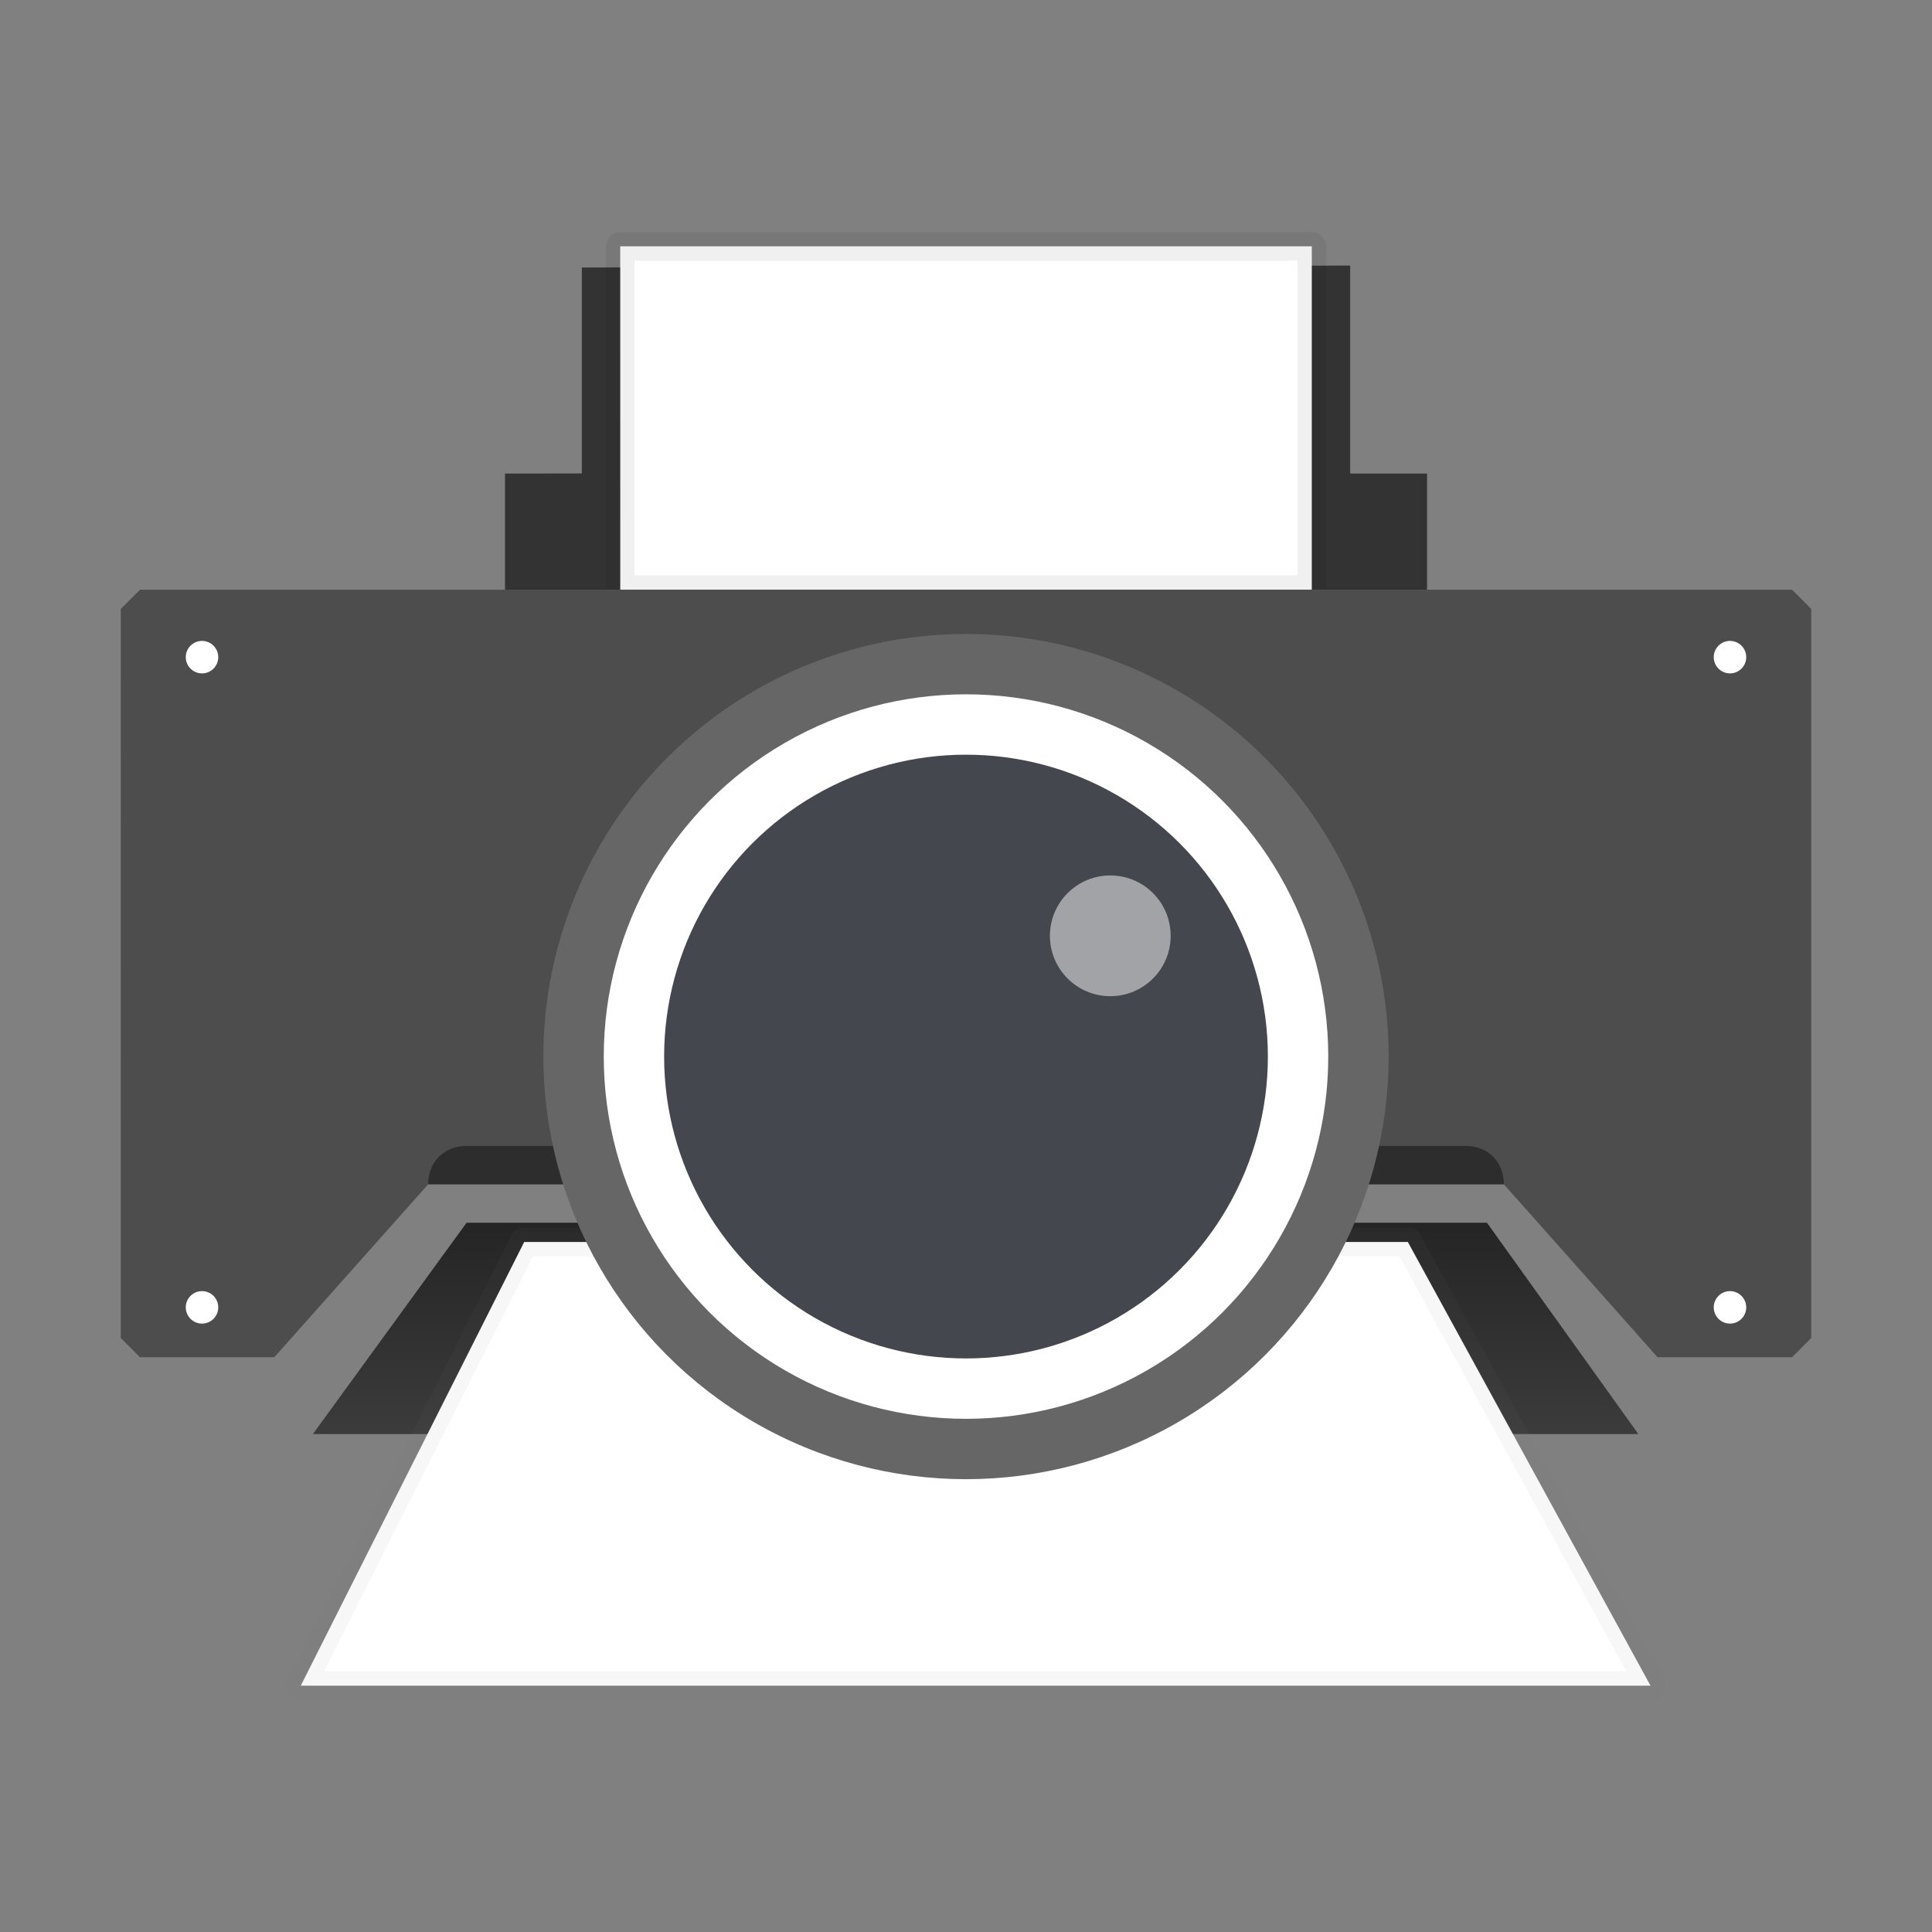 <?xml version="1.0" encoding="UTF-8" standalone="no"?>
<svg
   xmlns:dc="http://purl.org/dc/elements/1.1/"
   xmlns:cc="http://creativecommons.org/ns#"
   xmlns:rdf="http://www.w3.org/1999/02/22-rdf-syntax-ns#"
   xmlns:svg="http://www.w3.org/2000/svg"
   xmlns="http://www.w3.org/2000/svg"
   xmlns:xlink="http://www.w3.org/1999/xlink"
   xmlns:sodipodi="http://sodipodi.sourceforge.net/DTD/sodipodi-0.dtd"
   xmlns:inkscape="http://www.inkscape.org/namespaces/inkscape"
   width="64px"
   height="64px"
   viewBox="0 0 64 64"
   version="1.1"
   id="svg104"
   sodipodi:docname="document-print-preview.svg"
   inkscape:version="0.92.2 2405546, 2018-03-11">
  <rect x="0" y="0" width="64" height="64" fill="#808080" stroke="none"/>
  <sodipodi:namedview
     pagecolor="#ffffff"
     bordercolor="#666666"
     borderopacity="1"
     objecttolerance="10"
     gridtolerance="10"
     guidetolerance="10"
     inkscape:pageopacity="0"
     inkscape:pageshadow="2"
     inkscape:window-width="1920"
     inkscape:window-height="1021"
     id="namedview106"
     showgrid="true"
     inkscape:zoom="5.2149125"
     inkscape:cx="-14.070145"
     inkscape:cy="64.308804"
     inkscape:window-x="0"
     inkscape:window-y="29"
     inkscape:window-maximized="1"
     inkscape:current-layer="svg104"
     inkscape:object-paths="false"
     inkscape:snap-bbox="true"
     inkscape:bbox-nodes="true"
     inkscape:snap-intersection-paths="false"
     inkscape:snap-smooth-nodes="false"
     inkscape:snap-bbox-midpoints="false"
     inkscape:snap-bbox-edge-midpoints="true"
     inkscape:snap-midpoints="false"
     showguides="true"
     inkscape:guide-bbox="true"
     inkscape:object-nodes="false">
    <inkscape:grid
       type="xygrid"
       id="grid873" />
    <sodipodi:guide
       position="40,21"
       orientation="0,1"
       id="guide1165"
       inkscape:locked="false" />
    <sodipodi:guide
       position="40,21"
       orientation="1,0"
       id="guide1167"
       inkscape:locked="false" />
  </sodipodi:namedview>
  <!-- Generator: Sketch 46.2 (44496) - http://www.bohemiancoding.com/sketch -->
  <title
     id="title2">gparted</title>
  <desc
     id="desc4">Created with Sketch.</desc>
  <defs
     id="defs18">
    <linearGradient
       x1="5"
       y1="0"
       x2="5"
       y2="10"
       id="linearGradient-1"
       gradientUnits="userSpaceOnUse">
      <stop
         stop-color="#020300"
         offset="0%"
         id="stop6" />
      <stop
         stop-color="#000200"
         offset="100%"
         id="stop8" />
    </linearGradient>
    <path
       d="M5,10 C2.239,10 0,7.761 0,5 C0,2.239 2.239,0 5,0 C7.761,0 10,2.239 10,5 C10,7.761 7.761,10 5,10 Z"
       id="path-2" />
    <path
       d="M2.429,9.289 C1.603,8.793 0.933,8.066 0.507,7.197 L9.486,2.789 C9.153,2.115 8.673,1.527 8.087,1.067 L2.429,9.289 Z"
       id="path-4" />
    <linearGradient
       x1="5"
       y1="6"
       x2="5"
       y2="4"
       id="linearGradient-6"
       gradientUnits="userSpaceOnUse"
       gradientTransform="translate(-8.322,28.644)">
      <stop
         stop-color="#E2E096"
         offset="0%"
         id="stop13" />
      <stop
         stop-color="#F9F8D2"
         offset="100%"
         id="stop15" />
    </linearGradient>
    <mask
       fill="white"
       id="mask-3">
      <use
         height="100%"
         width="100%"
         y="0"
         x="0"
         id="use53"
         xlink:href="#path-2" />
    </mask>
    <mask
       fill="white"
       id="mask-5">
      <use
         height="100%"
         width="100%"
         y="0"
         x="0"
         id="use57"
         xlink:href="#path-4" />
    </mask>
    <linearGradient
       xlink:href="#b"
       id="s"
       x1="163"
       y1="146.121"
       x2="163"
       y2="179.803"
       gradientUnits="userSpaceOnUse"
       gradientTransform="matrix(0.67,0,0,0.719,-26.678,-38.36)" />
    <linearGradient
       id="b">
      <stop
         offset="0"
         stop-color="#fff"
         id="stop78" />
      <stop
         offset="1"
         stop-color="#dadada"
         id="stop80" />
    </linearGradient>
    <linearGradient
       xlink:href="#c"
       id="t"
       x1="186.244"
       y1="149"
       x2="186.244"
       y2="159.943"
       gradientUnits="userSpaceOnUse"
       gradientTransform="matrix(0.439,0,0,0.446,-29.376,-44.143)" />
    <linearGradient
       id="c">
      <stop
         offset="0"
         stop-color="#80e493"
         id="stop73" />
      <stop
         offset="1"
         stop-color="#4bd865"
         id="stop75" />
    </linearGradient>
    <linearGradient
       xlink:href="#o"
       id="u"
       x1="195"
       y1="140"
       x2="195"
       y2="147.803"
       gradientUnits="userSpaceOnUse"
       gradientTransform="matrix(0.67,0,0,0.67,-75.615,-72.235)" />
    <linearGradient
       id="o">
      <stop
         offset="0"
         id="stop23" />
      <stop
         offset="1"
         stop-opacity="0"
         id="stop25" />
    </linearGradient>
    <linearGradient
       xlink:href="#a"
       id="v"
       gradientUnits="userSpaceOnUse"
       gradientTransform="matrix(0.416,0,0,0.416,41.535,17.746)"
       x1="17.92"
       y1="19.84"
       x2="17.92"
       y2="11.307" />
    <linearGradient
       id="a">
      <stop
         offset="0"
         stop-color="#dadada"
         id="stop97" />
      <stop
         offset="1"
         stop-color="#fff"
         id="stop99" />
    </linearGradient>
    <linearGradient
       gradientTransform="matrix(0.67,0,0,0.67,-75.615,-73.575)"
       xlink:href="#m"
       id="w"
       x1="160.584"
       y1="120.75"
       x2="160.584"
       y2="137.129"
       gradientUnits="userSpaceOnUse" />
    <linearGradient
       id="m">
      <stop
         offset="0"
         stop-color="#374359"
         id="stop33" />
      <stop
         offset="1"
         stop-color="#202733"
         stop-opacity=".953"
         id="stop35" />
    </linearGradient>
    <linearGradient
       gradientTransform="matrix(1.251,0,0,1.251,1.506,3.56)"
       xlink:href="#e"
       id="x"
       x1="23.75"
       y1="11.188"
       x2="23.75"
       y2="2.875"
       gradientUnits="userSpaceOnUse" />
    <linearGradient
       id="e">
      <stop
         offset="0"
         stop-color="#bababa"
         stop-opacity=".957"
         id="stop83" />
      <stop
         offset=".17"
         stop-color="#fff"
         stop-opacity=".827"
         id="stop85" />
      <stop
         offset="1"
         stop-color="#fff"
         id="stop87" />
    </linearGradient>
    <linearGradient
       xlink:href="#i"
       id="y"
       gradientUnits="userSpaceOnUse"
       x1="160"
       y1="168"
       x2="160"
       y2="171"
       gradientTransform="matrix(0.67,0,0,0.67,-80.975,-74.915)" />
    <linearGradient
       id="i">
      <stop
         offset="0"
         stop-opacity=".417"
         id="stop53" />
      <stop
         offset="1"
         stop-opacity="0"
         id="stop55" />
    </linearGradient>
    <linearGradient
       xlink:href="#k"
       id="z"
       x1="128"
       y1="141.741"
       x2="128"
       y2="146.399"
       gradientUnits="userSpaceOnUse"
       gradientTransform="matrix(0.67,0,0,0.67,-75.615,-70.895)" />
    <linearGradient
       id="k">
      <stop
         offset="0"
         stop-opacity=".214"
         id="stop43" />
      <stop
         offset="1"
         stop-color="#fff"
         id="stop45" />
    </linearGradient>
    <linearGradient
       gradientTransform="matrix(0.636,0,0,0.636,-69.815,-67.674)"
       xlink:href="#l"
       id="A"
       x1="164.79"
       y1="170.337"
       x2="164.79"
       y2="181.809"
       gradientUnits="userSpaceOnUse" />
    <linearGradient
       id="l">
      <stop
         offset="0"
         stop-color="#252525"
         id="stop38" />
      <stop
         offset="1"
         stop-color="#3d3d3d"
         id="stop40" />
    </linearGradient>
    <linearGradient
       xlink:href="#f"
       id="B"
       x1="-23.835"
       y1="47.253"
       x2="-23.835"
       y2="57.711"
       gradientUnits="userSpaceOnUse"
       gradientTransform="matrix(1.668,0,0,1.665,72.696,-36.882)" />
    <linearGradient
       id="f">
      <stop
         offset="0"
         stop-color="#c3c3c3"
         id="stop90" />
      <stop
         offset=".252"
         stop-color="#fff"
         id="stop92" />
      <stop
         offset="1"
         stop-color="#fff"
         id="stop94" />
    </linearGradient>
    <linearGradient
       xlink:href="#n"
       id="C"
       gradientUnits="userSpaceOnUse"
       gradientTransform="matrix(-0.439,0,0,0.446,132.756,-36.103)"
       x1="186.244"
       y1="149"
       x2="186.244"
       y2="159.943" />
    <linearGradient
       id="n">
      <stop
         offset="0"
         stop-color="#c6c6c6"
         id="stop28" />
      <stop
         offset="1"
         stop-color="#d2d2d2"
         id="stop30" />
    </linearGradient>
    <linearGradient
       xlink:href="#p"
       id="D"
       x1="193"
       y1="150.033"
       x2="193"
       y2="158"
       gradientUnits="userSpaceOnUse"
       gradientTransform="matrix(0.67,0,0,0.67,-75.615,-70.895)" />
    <linearGradient
       id="p">
      <stop
         offset="0"
         stop-opacity=".203"
         id="stop18" />
      <stop
         offset="1"
         stop-opacity="0"
         id="stop20" />
    </linearGradient>
    <linearGradient
       xlink:href="#a"
       id="E"
       gradientUnits="userSpaceOnUse"
       gradientTransform="matrix(-0.416,0,0,0.416,61.846,25.786)"
       x1="17.92"
       y1="19.84"
       x2="17.92"
       y2="11.307" />
  </defs>
  <g
     style="fill:none;fill-rule:evenodd;stroke:none;stroke-width:1"
     id="阴影"
     transform="matrix(0.95,0,0,0.95,8.172,5.527)" />
  <path
     id="path127"
     overflow="visible"
     d="m 19.274,8.861 v 6.822 l -2.545,0.005 v 3.847 H 47.273 V 15.688 H 44.727 V 8.797 Z"
     style="color:#000000;overflow:visible;isolation:auto;mix-blend-mode:normal;fill:#333333;fill-opacity:1;stroke-width:0.95"
     inkscape:connector-curvature="0" />
  <path
     id="path129"
     overflow="visible"
     style="color:#000000;overflow:visible;isolation:auto;mix-blend-mode:normal;fill:#ffffff;fill-opacity:1;stroke:#000000;stroke-width:0.95;stroke-linecap:round;stroke-linejoin:round;stroke-opacity:0.059;paint-order:markers stroke fill"
     d="M 20.546,8.16 H 43.455 V 19.535 H 20.547 Z"
     inkscape:connector-curvature="0" />
  <path
     id="path137"
     overflow="visible"
     style="color:#000000;overflow:visible;isolation:auto;mix-blend-mode:normal;fill:url(#A);stroke-width:0.95"
     d="m 15.456,40.505 h 33.801 l 5.016,7 H 10.365 Z"
     inkscape:connector-curvature="0" />
  <path
     id="path139"
     overflow="visible"
     style="color:#000000;overflow:visible;isolation:auto;mix-blend-mode:normal;fill:#ffffff;fill-opacity:1;stroke:#828282;stroke-width:0.95;stroke-linecap:round;stroke-linejoin:round;stroke-miterlimit:4;stroke-dasharray:none;stroke-opacity:0.059;paint-order:markers stroke fill"
     d="m 17.365,41.142 h 29.272 l 8.038,14.698 H 9.964 Z"
     inkscape:connector-curvature="0" />
  <path
     id="path119"
     overflow="visible"
     display="block"
     style="color:#000000;display:block;overflow:visible;isolation:auto;mix-blend-mode:normal;fill:#4d4d4d;stroke-width:0.95;marker:none;paint-order:fill markers stroke"
     d="M 4.001,20.172 4.637,19.535 H 59.364 l 0.636,0.636 V 44.323 L 59.364,44.96 H 54.909 L 49.819,39.233 H 14.182 L 9.087,44.96 H 4.636 L 4,44.323 Z"
     inkscape:connector-curvature="0" />
  <circle
     id="circle157"
     overflow="visible"
     display="block"
     r="0.538"
     style="color:#000000;display:block;overflow:visible;isolation:auto;mix-blend-mode:normal;fill:#ffffff;fill-opacity:1;stroke-width:1.607;marker:none;paint-order:fill markers stroke"
     cx="57.308"
     cy="21.769" />
  <path
     id="path133"
     overflow="visible"
     display="block"
     style="color:#000000;display:block;overflow:visible;isolation:auto;mix-blend-mode:normal;fill:#000000;fill-opacity:0.417;stroke-width:0.95;marker:none;paint-order:fill markers stroke"
     d="m 15.456,37.96 h 33.09 c 0.743,0 1.273,0.53 1.273,1.273 H 14.183 c 0,-0.743 0.53,-1.273 1.273,-1.273 z"
     inkscape:connector-curvature="0"
     sodipodi:nodetypes="ssccs" />
  <circle
     r="14"
     cy="35"
     cx="32"
     id="circle893"
     style="opacity:1;fill:#666666;fill-opacity:1;stroke:none;stroke-width:1;stroke-miterlimit:4;stroke-dasharray:none;stroke-opacity:0.038;paint-order:stroke markers fill" />
  <circle
     cy="43.308"
     cx="57.308"
     style="color:#000000;display:block;overflow:visible;isolation:auto;mix-blend-mode:normal;fill:#ffffff;fill-opacity:1;stroke-width:1.607;marker:none;paint-order:fill markers stroke"
     r="0.538"
     display="block"
     overflow="visible"
     id="circle1439" />
  <circle
     cy="21.769"
     cx="6.692"
     style="color:#000000;display:block;overflow:visible;isolation:auto;mix-blend-mode:normal;fill:#ffffff;fill-opacity:1;stroke-width:1.607;marker:none;paint-order:fill markers stroke"
     r="0.538"
     display="block"
     overflow="visible"
     id="circle1441" />
  <circle
     id="circle1443"
     overflow="visible"
     display="block"
     r="0.538"
     style="color:#000000;display:block;overflow:visible;isolation:auto;mix-blend-mode:normal;fill:#ffffff;fill-opacity:1;stroke-width:1.607;marker:none;paint-order:fill markers stroke"
     cx="6.692"
     cy="43.308" />
  <circle
     style="opacity:1;fill:#ffffff;fill-opacity:1;stroke:none;stroke-width:0.857;stroke-miterlimit:4;stroke-dasharray:none;stroke-opacity:0.038;paint-order:stroke markers fill"
     id="circle822"
     cx="32"
     cy="35"
     r="12" />
  <circle
     r="10"
     cy="35"
     cx="32"
     id="circle824"
     style="opacity:1;fill:#45474f;fill-opacity:1;stroke:none;stroke-width:0.714;stroke-miterlimit:4;stroke-dasharray:none;stroke-opacity:0.038;paint-order:stroke markers fill" />
  <circle
     style="opacity:0.5;fill:#ffffff;fill-opacity:1;stroke:none;stroke-width:0.143;stroke-miterlimit:4;stroke-dasharray:none;stroke-opacity:0.038;paint-order:stroke markers fill"
     id="circle845"
     cx="36.78"
     cy="31"
     r="2" />
</svg>

